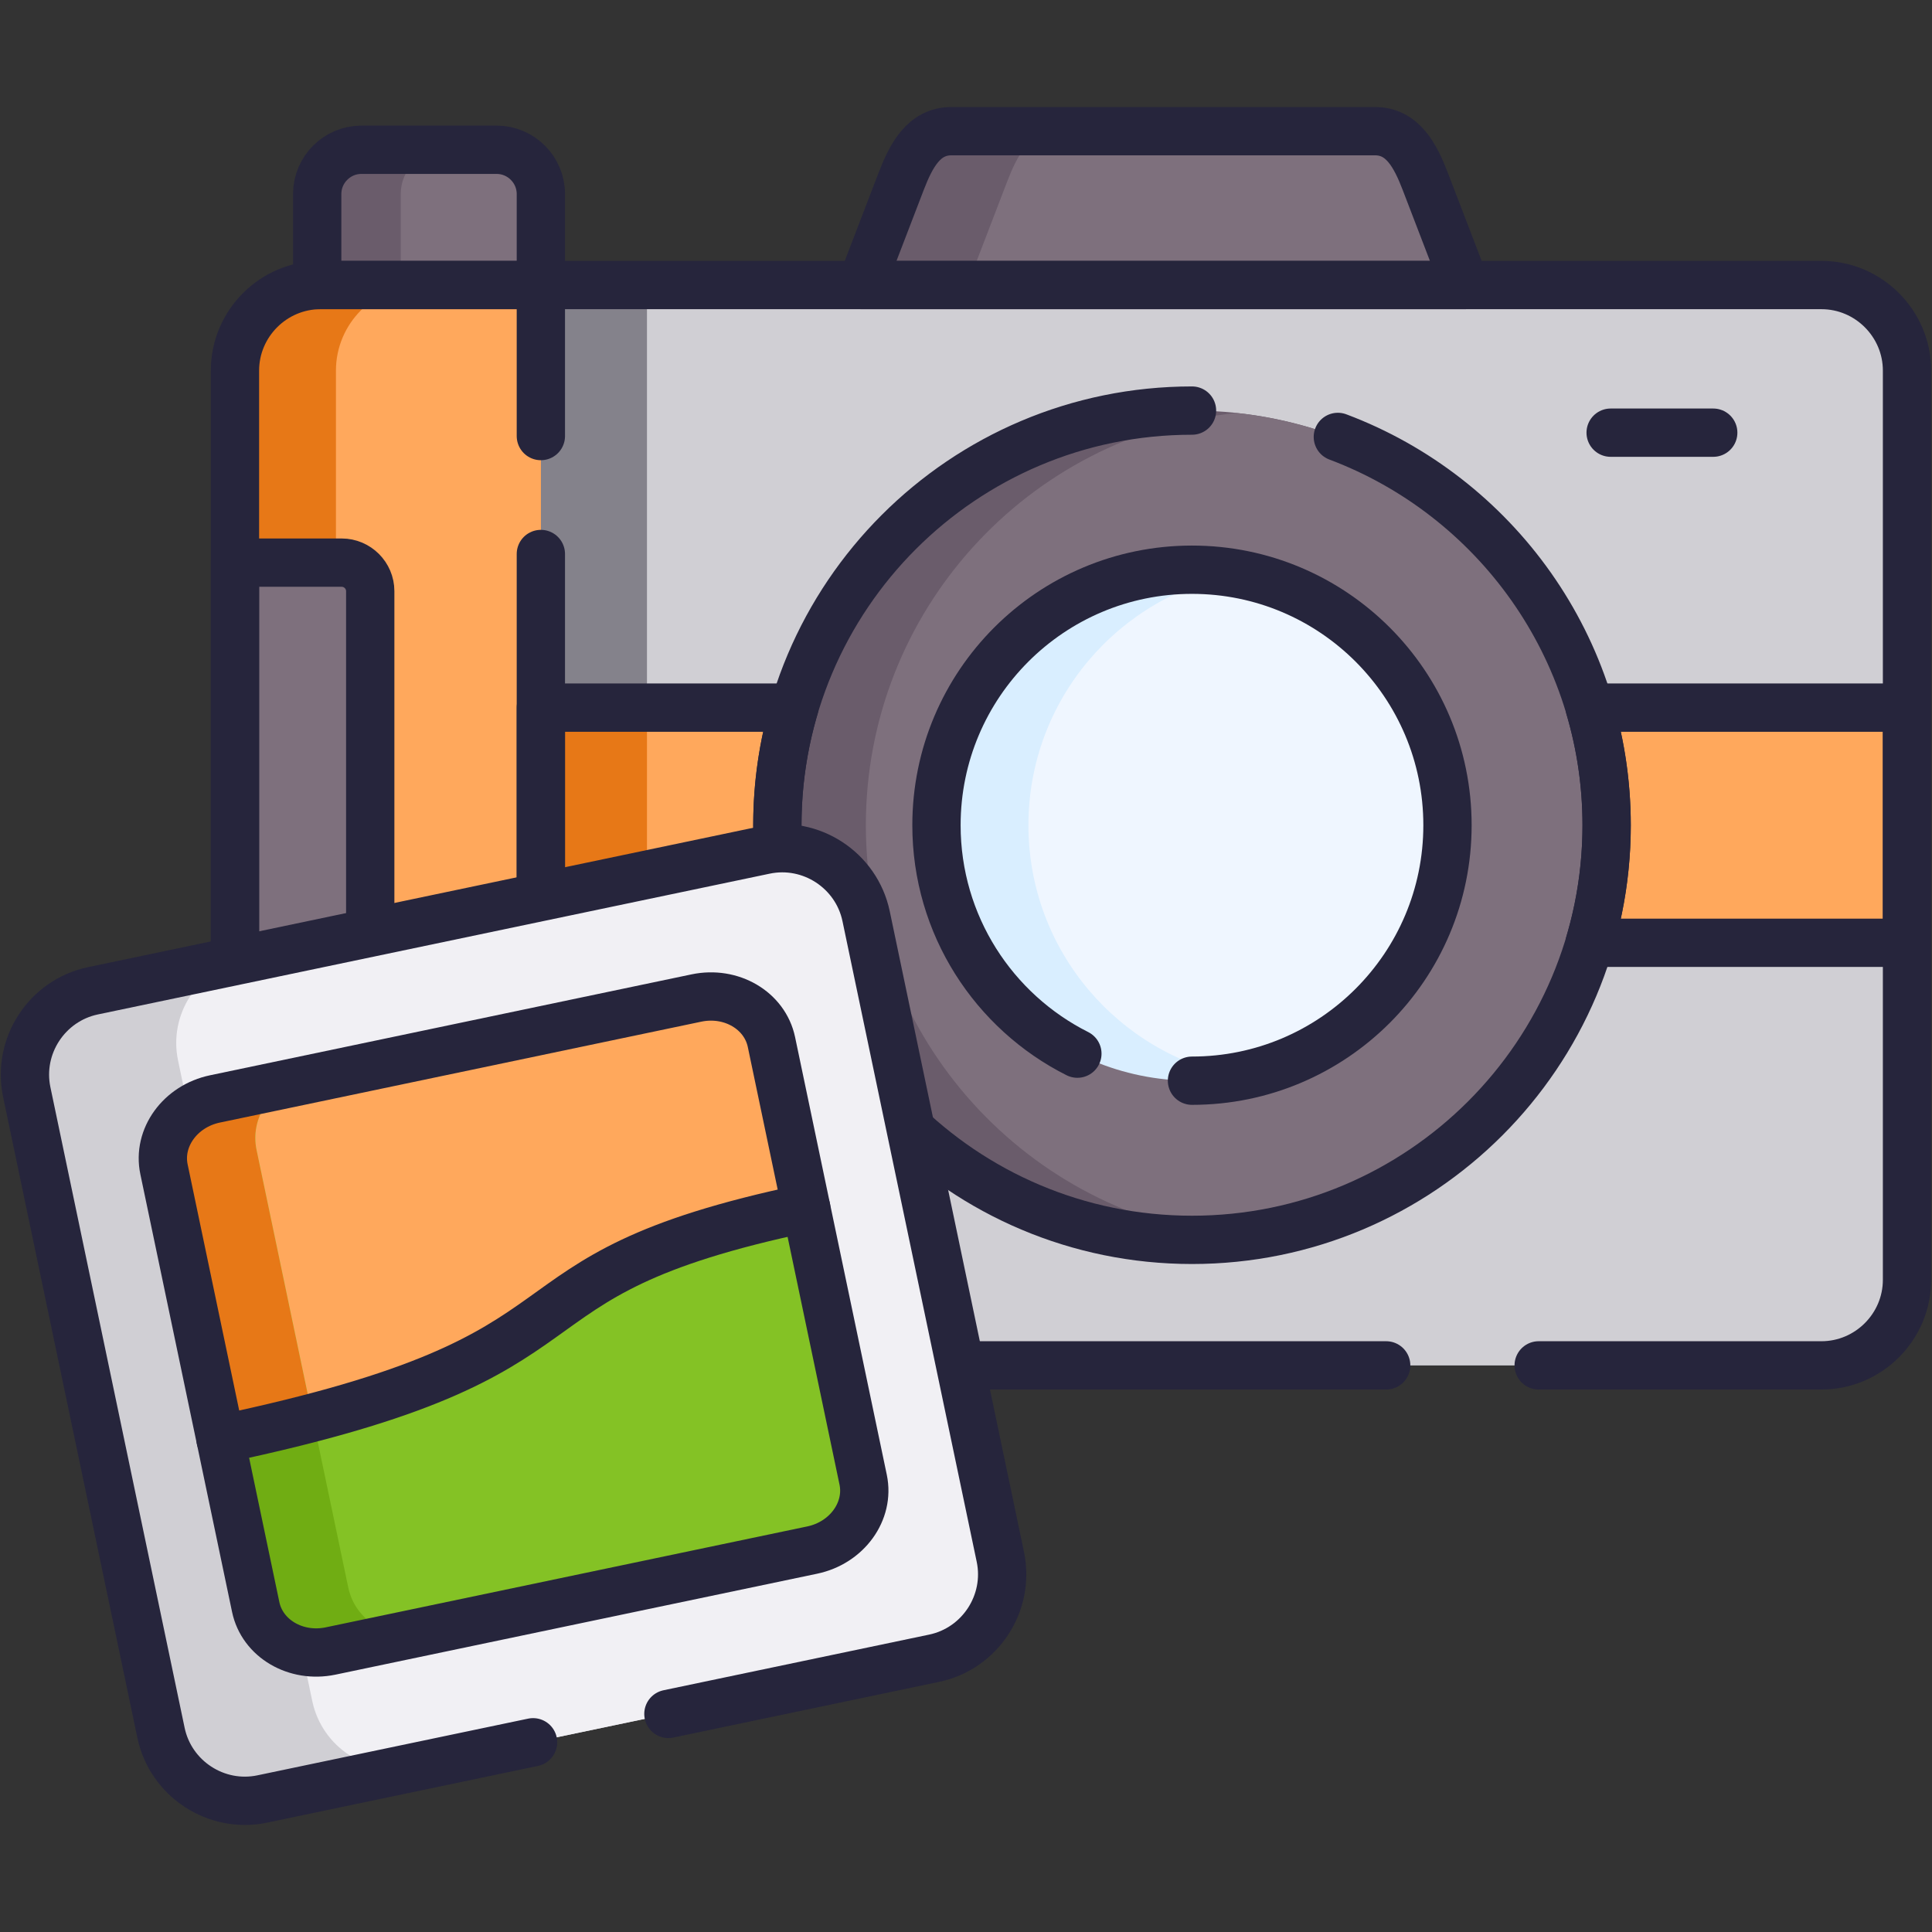 <svg width="60" height="60" viewBox="0 0 60 60" fill="none" xmlns="http://www.w3.org/2000/svg">
<rect x="0" y="0" width="60" height="60" fill="#333333" stroke="none"/>
<g clip-path="url(#clip0_1420_7601)">
<path d="M55.111 8.852H11.41C9.139 8.852 7.297 9.356 7.297 9.978V41.277C7.297 41.899 9.139 42.403 11.41 42.403H55.111C57.382 42.403 59.224 41.899 59.224 41.277V9.978C59.224 9.356 57.382 8.852 55.111 8.852Z" fill="#84828B"/>
<path fill-rule="evenodd" clip-rule="evenodd" d="M20.092 8.852H56.566C58.028 8.852 59.224 10.048 59.224 11.509V39.746C59.224 41.207 58.028 42.404 56.566 42.404H20.092V8.852V8.852Z" fill="#D0CFD4"/>
<path fill-rule="evenodd" clip-rule="evenodd" d="M9.955 8.852H16.797V42.403H9.955C8.493 42.403 7.297 41.207 7.297 39.746V11.509C7.297 10.048 8.493 8.852 9.955 8.852V8.852Z" fill="#E77817"/>
<path fill-rule="evenodd" clip-rule="evenodd" d="M13.091 8.852H16.798V42.403H13.091C11.629 42.403 10.433 41.207 10.433 39.746V11.509C10.433 10.048 11.629 8.852 13.091 8.852V8.852Z" fill="#FFA85C"/>
<path fill-rule="evenodd" clip-rule="evenodd" d="M11.498 18.846V32.409C11.498 33.164 10.88 33.782 10.125 33.782H7.352C7.322 33.782 7.297 33.758 7.297 33.727V17.473H10.125C10.88 17.473 11.498 18.091 11.498 18.846V18.846Z" fill="#7E707D"/>
<path fill-rule="evenodd" clip-rule="evenodd" d="M59.224 21.976V29.279H49.369C49.711 28.122 49.895 26.896 49.895 25.628C49.895 24.359 49.711 23.134 49.369 21.976H59.224V21.976ZM24.667 29.279H16.797V21.976H24.667C24.325 23.134 24.141 24.359 24.141 25.628C24.141 26.896 24.325 28.122 24.667 29.279V29.279Z" fill="#E77817"/>
<path fill-rule="evenodd" clip-rule="evenodd" d="M59.224 21.976V29.279H49.369C49.711 28.122 49.895 26.896 49.895 25.628C49.895 24.359 49.711 23.134 49.369 21.976H59.224V21.976ZM20.092 29.279V21.976H24.667C24.325 23.134 24.141 24.359 24.141 25.628C24.141 26.896 24.325 28.122 24.667 29.279H20.092V29.279Z" fill="#FFA85C"/>
<path d="M37.019 38.505C44.13 38.505 49.896 32.739 49.896 25.628C49.896 18.516 44.13 12.751 37.019 12.751C29.907 12.751 24.142 18.516 24.142 25.628C24.142 32.739 29.907 38.505 37.019 38.505Z" fill="#6A5C6B"/>
<path fill-rule="evenodd" clip-rule="evenodd" d="M38.393 12.824C44.858 13.51 49.895 18.98 49.895 25.628C49.895 32.275 44.858 37.746 38.393 38.432C31.927 37.746 26.89 32.275 26.89 25.628C26.89 18.98 31.927 13.51 38.393 12.824Z" fill="#7E707D"/>
<path d="M37.018 33.562C41.4 33.562 44.953 30.01 44.953 25.628C44.953 21.245 41.4 17.693 37.018 17.693C32.636 17.693 29.083 21.245 29.083 25.628C29.083 30.01 32.636 33.562 37.018 33.562Z" fill="#D9EEFF"/>
<path fill-rule="evenodd" clip-rule="evenodd" d="M38.446 17.821C42.147 18.494 44.953 21.733 44.953 25.628C44.953 29.522 42.147 32.761 38.446 33.434C34.746 32.761 31.939 29.522 31.939 25.628C31.939 21.733 34.746 18.494 38.446 17.821Z" fill="#EFF6FF"/>
<path fill-rule="evenodd" clip-rule="evenodd" d="M45.499 8.852H26.75L27.985 5.636C28.294 4.834 28.688 4.074 29.547 4.074H42.702C43.561 4.074 43.956 4.834 44.264 5.636L45.499 8.852H45.499Z" fill="#6A5C6B"/>
<path fill-rule="evenodd" clip-rule="evenodd" d="M45.499 8.852H30.045L31.28 5.636C31.588 4.834 31.983 4.074 32.842 4.074H42.702C43.561 4.074 43.956 4.834 44.264 5.636L45.499 8.852H45.499Z" fill="#7E707D"/>
<path fill-rule="evenodd" clip-rule="evenodd" d="M11.223 4.651H15.424C16.179 4.651 16.797 5.269 16.797 6.024V8.797C16.797 8.827 16.772 8.852 16.742 8.852H9.851V6.024C9.851 5.269 10.468 4.651 11.223 4.651H11.223Z" fill="#6A5C6B"/>
<path fill-rule="evenodd" clip-rule="evenodd" d="M13.818 4.651H15.425C16.18 4.651 16.797 5.269 16.797 6.024V8.797C16.797 8.827 16.773 8.851 16.744 8.852H16.742H12.445V6.024C12.445 5.269 13.063 4.651 13.818 4.651H13.818Z" fill="#7E707D"/>
<path d="M43.049 42.403H9.955C8.493 42.403 7.297 41.207 7.297 39.746V11.509C7.297 10.048 8.493 8.852 9.955 8.852H56.566C58.028 8.852 59.224 10.048 59.224 11.509V39.746C59.224 41.207 58.028 42.403 56.566 42.403H47.785" stroke="#26253C" stroke-width="1.5" stroke-miterlimit="22.926" stroke-linecap="round" stroke-linejoin="round"/>
<path d="M16.797 8.852V13.542M16.797 17.205V42.404" stroke="#26253C" stroke-width="1.5" stroke-miterlimit="22.926" stroke-linecap="round" stroke-linejoin="round"/>
<path d="M33.459 32.722C30.864 31.417 29.083 28.73 29.083 25.628C29.083 21.245 32.636 17.693 37.018 17.693C41.4 17.693 44.953 21.245 44.953 25.628C44.953 30.01 41.4 33.562 37.018 33.562" stroke="#26253C" stroke-width="1.5" stroke-miterlimit="22.926" stroke-linecap="round" stroke-linejoin="round"/>
<path d="M41.548 13.569C46.425 15.402 49.896 20.11 49.896 25.628C49.896 32.739 44.13 38.505 37.019 38.505C29.907 38.505 24.142 32.739 24.142 25.628C24.142 18.516 29.907 12.751 37.019 12.751" stroke="#26253C" stroke-width="1.5" stroke-miterlimit="22.926" stroke-linecap="round" stroke-linejoin="round"/>
<path fill-rule="evenodd" clip-rule="evenodd" d="M59.224 21.976V29.279H49.369C49.711 28.122 49.895 26.896 49.895 25.628C49.895 24.359 49.711 23.134 49.369 21.976H59.224V21.976ZM24.667 29.279H16.797V21.976H24.667C24.325 23.134 24.141 24.359 24.141 25.628C24.141 26.896 24.325 28.122 24.667 29.279V29.279Z" stroke="#26253C" stroke-width="1.5" stroke-miterlimit="22.926" stroke-linecap="round" stroke-linejoin="round"/>
<path fill-rule="evenodd" clip-rule="evenodd" d="M11.223 4.651H15.424C16.179 4.651 16.797 5.269 16.797 6.024V8.797C16.797 8.827 16.772 8.852 16.742 8.852H9.851V6.024C9.851 5.269 10.468 4.651 11.223 4.651H11.223Z" stroke="#26253C" stroke-width="1.5" stroke-miterlimit="22.926" stroke-linecap="round" stroke-linejoin="round"/>
<path fill-rule="evenodd" clip-rule="evenodd" d="M45.499 8.852H26.75L27.985 5.636C28.294 4.834 28.688 4.074 29.547 4.074H42.702C43.561 4.074 43.956 4.834 44.264 5.636L45.499 8.852H45.499Z" stroke="#26253C" stroke-width="1.5" stroke-miterlimit="22.926" stroke-linecap="round" stroke-linejoin="round"/>
<path fill-rule="evenodd" clip-rule="evenodd" d="M11.498 18.359V32.896C11.498 33.383 11.099 33.782 10.612 33.782H7.297V17.473H10.612C11.099 17.473 11.498 17.872 11.498 18.359Z" stroke="#26253C" stroke-width="1.5" stroke-miterlimit="22.926" stroke-linecap="round" stroke-linejoin="round"/>
<path d="M50.02 13.437H53.206" stroke="#26253C" stroke-width="1.5" stroke-miterlimit="22.926" stroke-linecap="round" stroke-linejoin="round"/>
<path d="M23.651 26.419L2.988 30.749C1.496 31.061 0.53 32.48 0.831 33.916L5 53.813C5.301 55.25 6.755 56.161 8.247 55.848L28.911 51.519C30.403 51.206 31.368 49.788 31.067 48.351L26.898 28.454C26.597 27.017 25.144 26.106 23.651 26.419Z" fill="#D0CFD4"/>
<path fill-rule="evenodd" clip-rule="evenodd" d="M7.585 29.785L23.752 26.398C25.183 26.098 26.599 27.023 26.898 28.454L31.068 48.351C31.367 49.782 30.442 51.198 29.011 51.498L12.845 54.885C11.414 55.185 9.998 54.26 9.698 52.829L5.529 32.932C5.229 31.501 6.155 30.085 7.585 29.785Z" fill="#F1F0F4"/>
<path d="M21.63 30.994L6.676 34.128C5.596 34.354 4.887 35.333 5.093 36.314L7.941 49.906C8.146 50.887 9.189 51.499 10.268 51.273L25.223 48.139C26.303 47.913 27.011 46.934 26.806 45.953L23.958 32.362C23.752 31.38 22.71 30.768 21.63 30.994Z" fill="#70AD13"/>
<path fill-rule="evenodd" clip-rule="evenodd" d="M6.498 34.165L21.809 30.957C22.786 30.752 23.753 31.384 23.958 32.361L25.038 37.518C14.719 39.68 19.534 42.038 6.849 44.696L5.093 36.314C4.888 35.337 5.52 34.37 6.498 34.165V34.165Z" fill="#E77817"/>
<path fill-rule="evenodd" clip-rule="evenodd" d="M9.373 33.563L21.808 30.957C22.786 30.752 23.753 31.384 23.958 32.361L26.805 45.953C27.01 46.93 26.378 47.897 25.401 48.102L12.965 50.708C11.988 50.913 11.021 50.281 10.816 49.303L7.968 35.712C7.763 34.734 8.395 33.767 9.373 33.563Z" fill="#84C225"/>
<path fill-rule="evenodd" clip-rule="evenodd" d="M9.373 33.563L21.808 30.957C22.786 30.752 23.753 31.384 23.958 32.361L25.038 37.518C15.592 39.497 18.824 41.64 9.711 44.027L7.968 35.712C7.763 34.734 8.395 33.767 9.373 33.563Z" fill="#FFA85C"/>
<path d="M16.555 54.108L8.146 55.869C6.716 56.169 5.3 55.244 5 53.813L0.831 33.916C0.531 32.485 1.456 31.07 2.887 30.77L23.752 26.398C25.182 26.098 26.598 27.023 26.898 28.454L31.067 48.351C31.367 49.782 30.441 51.198 29.011 51.498L20.758 53.227" stroke="#26253C" stroke-width="1.5" stroke-miterlimit="22.926" stroke-linecap="round" stroke-linejoin="round"/>
<path d="M21.63 30.994L6.676 34.128C5.596 34.354 4.887 35.333 5.093 36.314L7.941 49.906C8.146 50.887 9.189 51.499 10.268 51.273L25.223 48.139C26.303 47.913 27.011 46.934 26.806 45.953L23.958 32.362C23.752 31.38 22.71 30.768 21.63 30.994Z" stroke="#26253C" stroke-width="1.5" stroke-miterlimit="22.926" stroke-linecap="round" stroke-linejoin="round"/>
<path d="M25.038 37.518C14.719 39.68 19.533 42.038 6.849 44.696" stroke="#26253C" stroke-width="1.5" stroke-miterlimit="22.926" stroke-linecap="round" stroke-linejoin="round"/>
</g>
<defs>
<clipPath id="clip0_1420_7601">
<rect width="60" height="60" fill="white"/>
</clipPath>
</defs>
</svg>
